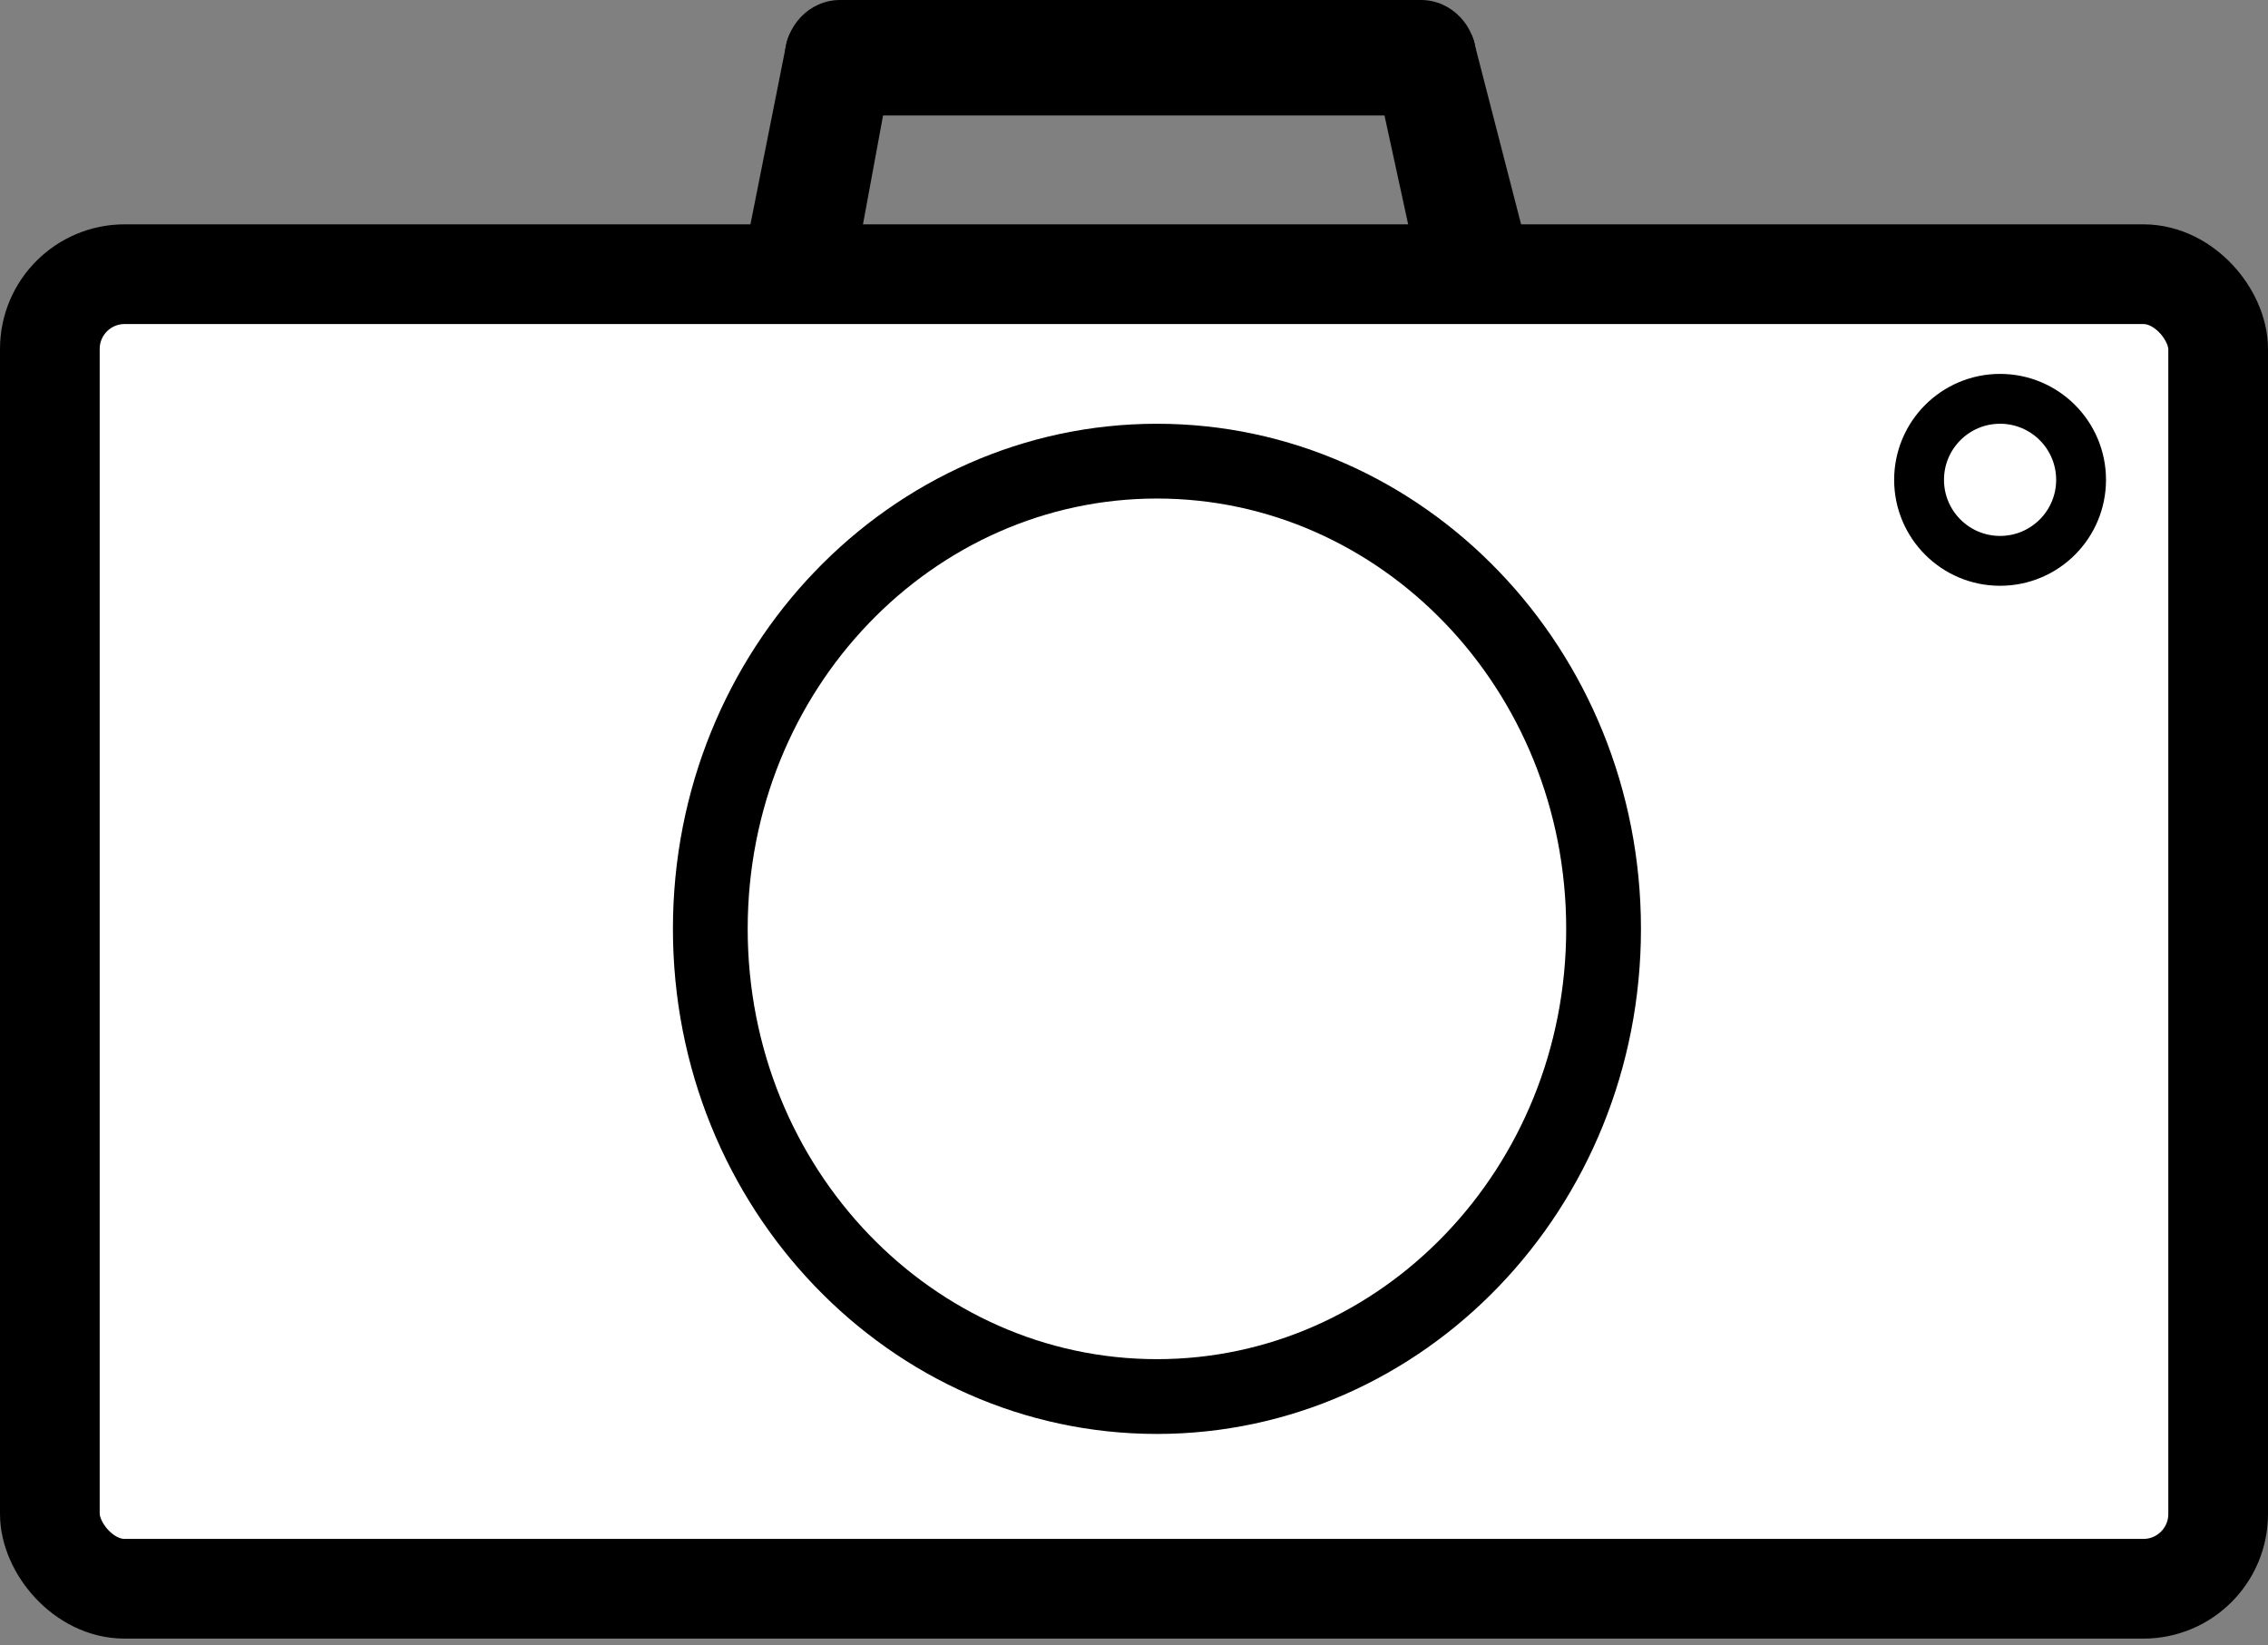 <svg width="91" height="66" viewBox="0 0 91 66" fill="none" xmlns="http://www.w3.org/2000/svg">
<rect x="0" y="0" width="91" height="66" fill="#808080" stroke="none"/>
<rect x="2" y="11" width="87" height="52.737" rx="3" fill="white" stroke="black" stroke-width="4"/>
<path d="M64.341 37.263C64.341 47.686 56.259 56.026 46.421 56.026C36.583 56.026 28.5 47.686 28.5 37.263C28.5 26.84 36.583 18.5 46.421 18.5C56.259 18.5 64.341 26.84 64.341 37.263Z" fill="white" stroke="black" stroke-width="3"/>
<circle cx="80.25" cy="19.25" r="3.25" fill="white" stroke="black" stroke-width="2"/>
<path fill-rule="evenodd" clip-rule="evenodd" d="M34.088 0.579C35.295 0.801 35.965 1.635 35.752 2.895L34.406 10.19C34.193 11.45 33.042 12.29 31.834 12.068C30.627 11.846 29.821 10.645 30.034 9.386L31.527 1.876C31.74 0.616 32.88 0.357 34.088 0.579Z" fill="black"/>
<path fill-rule="evenodd" clip-rule="evenodd" d="M59.33 12.069C58.123 12.291 56.972 11.45 56.759 10.19L55.173 2.895C54.96 1.635 55.076 0.801 56.283 0.579C57.49 0.357 58.968 0.565 59.181 1.824L61.131 9.386C61.344 10.645 60.538 11.846 59.33 12.069Z" fill="black"/>
<path fill-rule="evenodd" clip-rule="evenodd" d="M59.231 2.316C59.231 3.595 58.237 4.632 57.012 4.632H33.707C32.481 4.632 31.487 3.595 31.487 2.316C31.487 1.037 32.481 0 33.707 0H57.012C58.237 0 59.231 1.037 59.231 2.316Z" fill="black"/>
</svg>
